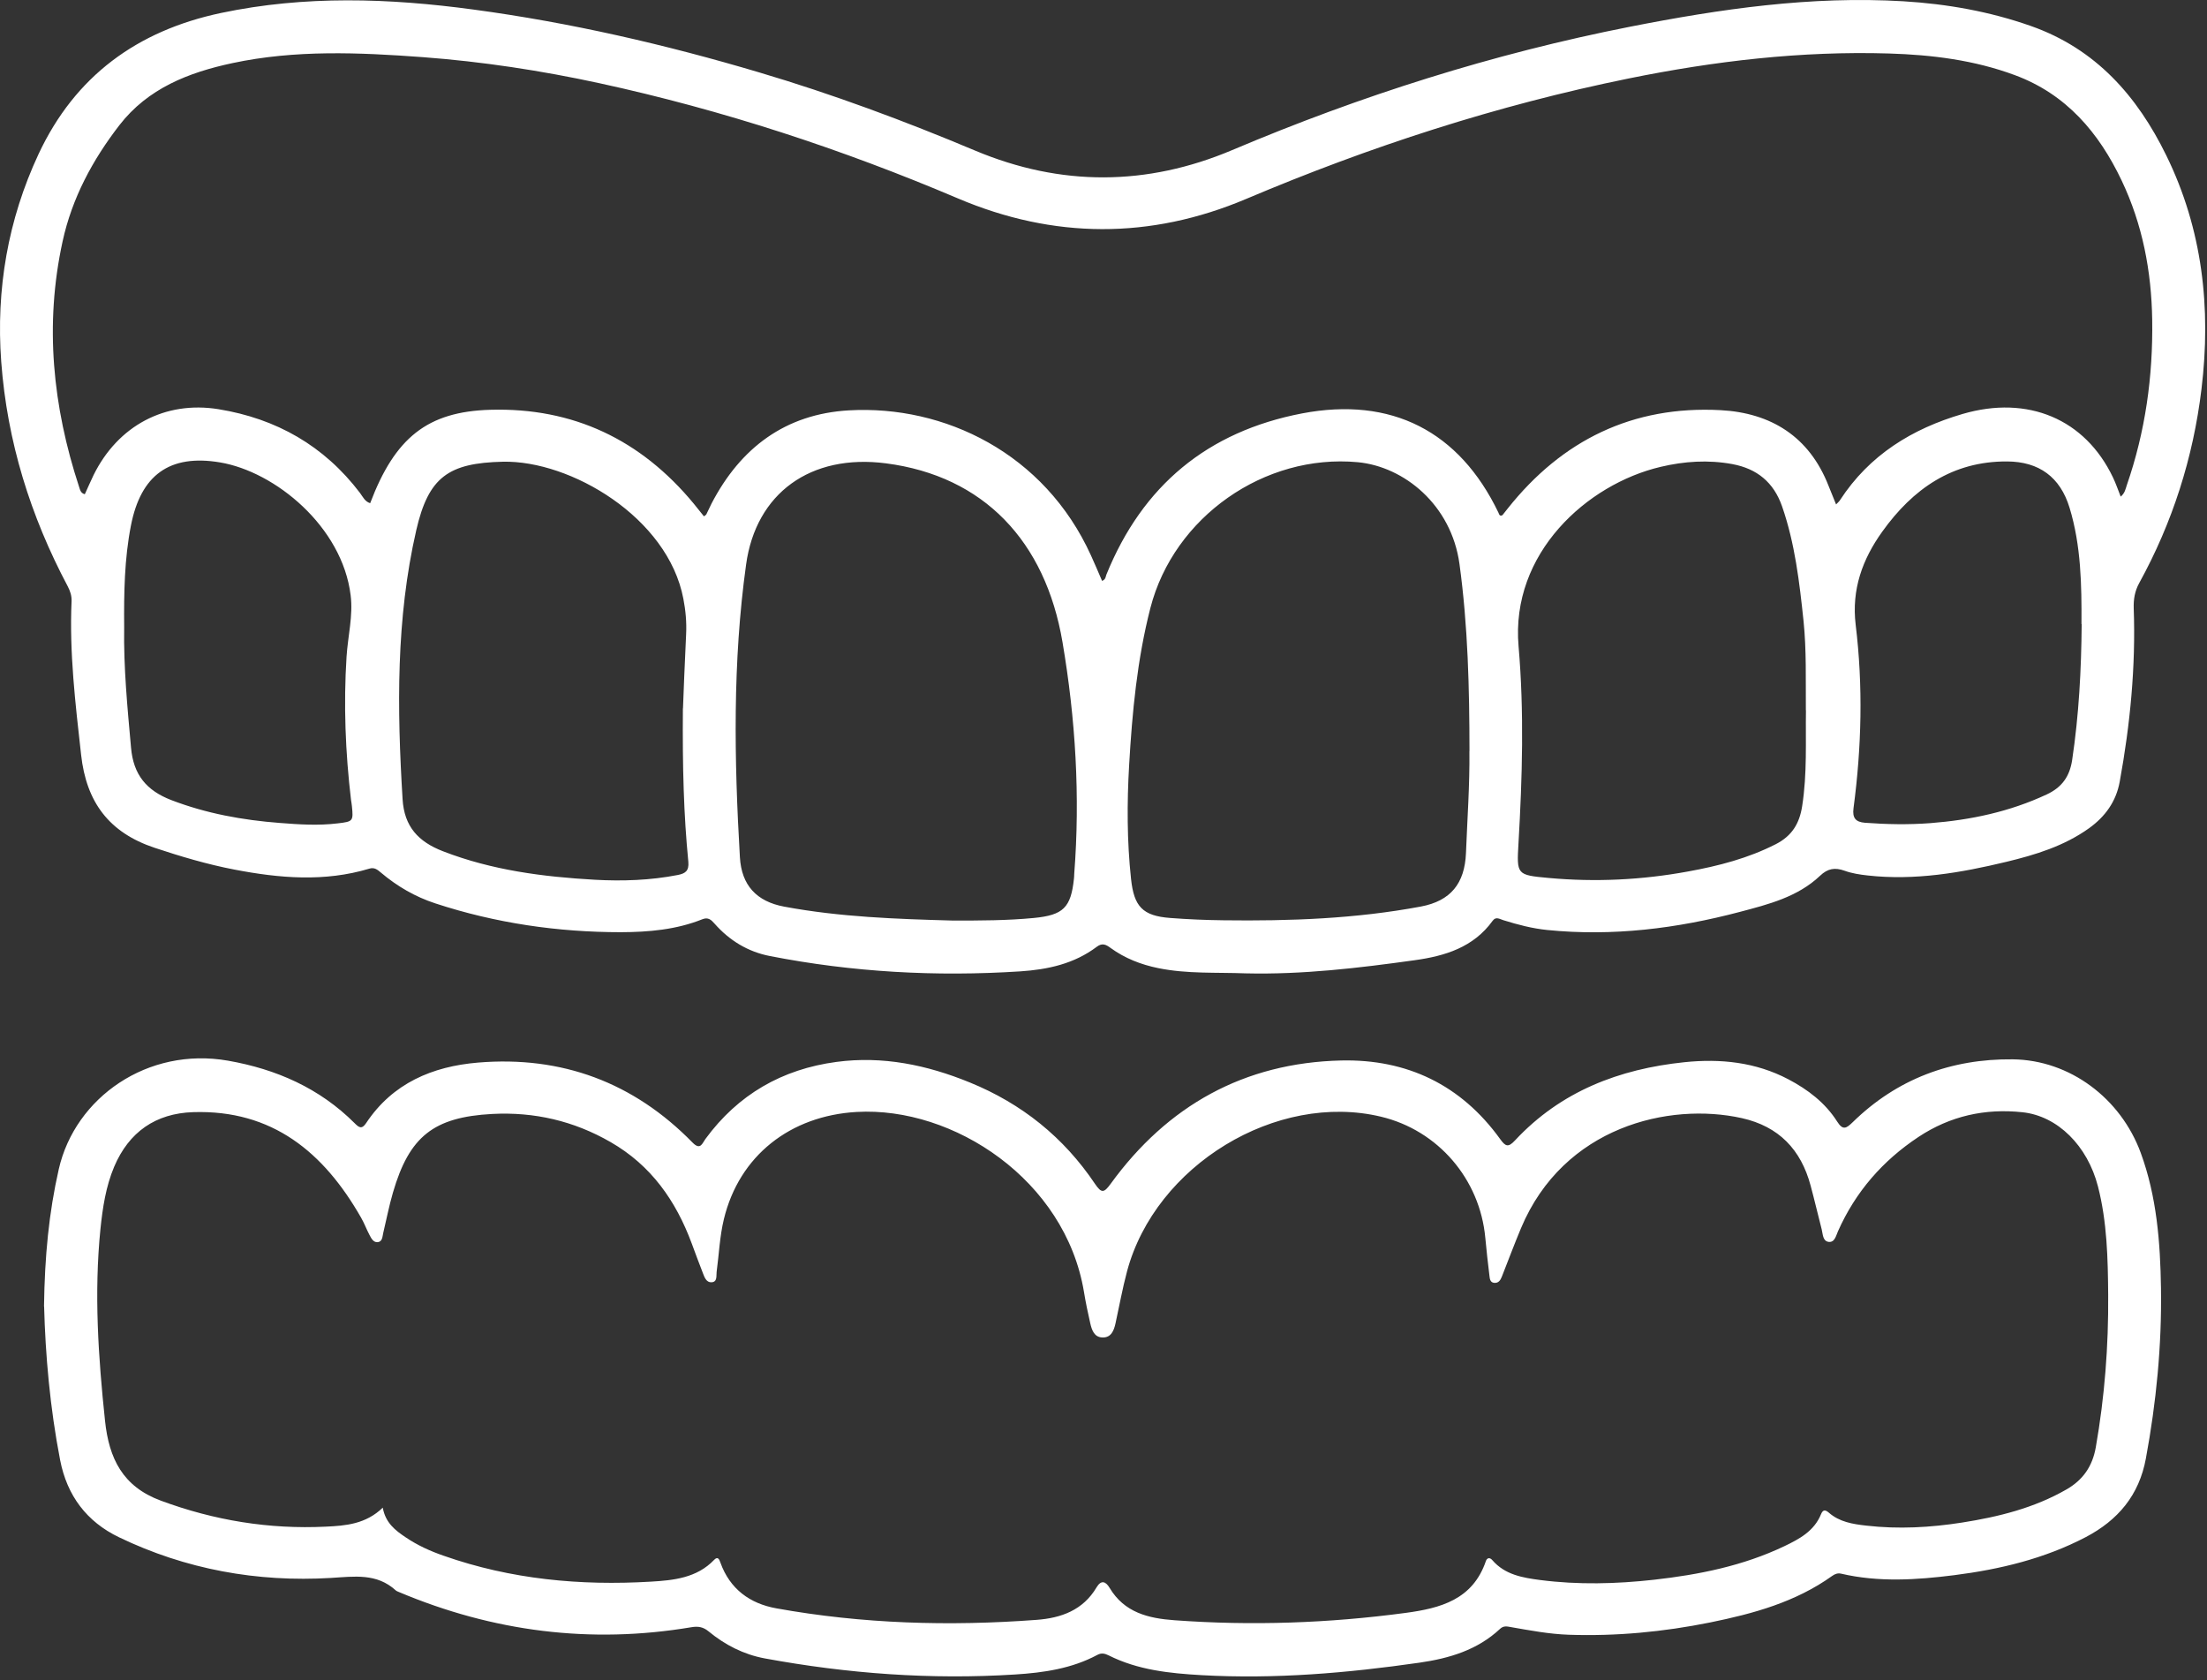 <svg width="88" height="67" viewBox="0 0 88 67" fill="none" xmlns="http://www.w3.org/2000/svg">
<rect x="0" y="0" width="88" height="67" fill="#333333" stroke="none"/>
<path d="M49.67 38.81C48.507 38.765 47.333 38.837 46.181 38.601C45.493 38.461 44.851 38.21 44.281 37.796C44.103 37.663 43.951 37.587 43.738 37.746C42.833 38.43 41.784 38.658 40.678 38.731C37.323 38.947 33.994 38.765 30.695 38.119C29.817 37.948 29.084 37.499 28.491 36.827C28.358 36.675 28.236 36.561 28.008 36.652C26.963 37.07 25.865 37.165 24.759 37.169C22.235 37.169 19.761 36.808 17.36 36.021C16.558 35.759 15.836 35.341 15.19 34.794C15.053 34.679 14.931 34.573 14.73 34.634C12.94 35.173 11.146 35.018 9.345 34.672C8.258 34.463 7.209 34.151 6.16 33.802C4.351 33.197 3.443 31.989 3.234 30.096C3.006 28.055 2.762 26.022 2.854 23.966C2.861 23.753 2.8 23.571 2.702 23.381C1.212 20.573 0.285 17.601 0.049 14.424C-0.164 11.535 0.315 8.761 1.539 6.139C2.994 3.034 5.468 1.225 8.809 0.518C12.161 -0.189 15.509 -0.075 18.88 0.381C22.748 0.902 26.534 1.776 30.269 2.886C33.203 3.756 36.065 4.82 38.885 6.006C42.301 7.439 45.729 7.423 49.134 5.983C54.257 3.813 59.536 2.141 64.997 1.065C68.592 0.358 72.21 -0.17 75.896 0.051C77.637 0.157 79.336 0.457 80.985 1.039C83.562 1.947 85.219 3.828 86.378 6.2C87.822 9.149 88.171 12.284 87.78 15.514C87.449 18.251 86.625 20.835 85.295 23.252C85.12 23.571 85.067 23.898 85.078 24.251C85.162 26.577 84.937 28.884 84.519 31.172C84.375 31.958 83.945 32.555 83.303 33.019C82.308 33.733 81.164 34.083 79.997 34.364C78.184 34.801 76.349 35.117 74.471 34.907C74.16 34.873 73.84 34.824 73.548 34.718C73.164 34.581 72.879 34.626 72.571 34.919C71.678 35.766 70.511 36.059 69.375 36.359C66.859 37.024 64.302 37.343 61.691 37.081C61.09 37.02 60.513 36.868 59.943 36.69C59.794 36.644 59.646 36.534 59.517 36.713C58.753 37.773 57.617 38.119 56.408 38.286C54.173 38.598 51.931 38.864 49.666 38.81H49.67ZM84.565 19.797C84.728 19.657 84.751 19.497 84.801 19.349C85.542 17.209 85.85 15.009 85.815 12.748C85.785 10.813 85.431 8.955 84.599 7.203C83.691 5.291 82.391 3.756 80.339 2.996C78.72 2.395 77.037 2.186 75.326 2.133C71.822 2.027 68.368 2.433 64.94 3.129C59.688 4.197 54.622 5.842 49.685 7.933C45.866 9.548 42.012 9.533 38.193 7.91C33.568 5.945 28.818 4.387 23.907 3.319C21.578 2.814 19.229 2.456 16.85 2.278C14.308 2.091 11.777 1.981 9.265 2.517C7.52 2.89 5.901 3.52 4.761 4.991C3.69 6.378 2.873 7.895 2.496 9.624C1.77 12.949 2.101 16.206 3.154 19.413C3.192 19.527 3.215 19.664 3.382 19.706C3.5 19.451 3.61 19.193 3.731 18.942C4.701 16.977 6.578 15.97 8.714 16.316C11.021 16.692 12.921 17.772 14.35 19.649C14.464 19.801 14.547 19.999 14.76 20.063C15.748 17.456 17.037 16.411 19.549 16.339C22.855 16.244 25.553 17.532 27.659 20.078C27.795 20.246 27.932 20.417 28.069 20.588C28.122 20.546 28.152 20.531 28.164 20.508C28.236 20.367 28.297 20.223 28.369 20.082C29.524 17.855 31.318 16.506 33.849 16.362C37.646 16.145 41.648 18.064 43.502 22.15C43.654 22.484 43.799 22.826 43.943 23.161C44.091 23.107 44.084 22.993 44.114 22.914C45.554 19.36 48.15 17.206 51.92 16.483C55.473 15.807 58.183 17.183 59.749 20.443C59.772 20.493 59.783 20.573 59.867 20.557C59.886 20.55 59.904 20.546 59.912 20.535C59.98 20.451 60.049 20.364 60.117 20.276C62.287 17.544 65.107 16.168 68.603 16.354C70.614 16.461 72.142 17.407 72.909 19.368C73.004 19.607 73.103 19.843 73.21 20.113C73.289 20.029 73.339 19.991 73.369 19.938C74.54 18.14 76.242 17.095 78.253 16.506C80.863 15.742 83.14 16.711 84.249 19.033C84.364 19.273 84.451 19.527 84.557 19.797H84.565ZM38.003 36.705C39.078 36.705 40.15 36.705 41.222 36.602C42.396 36.488 42.7 36.192 42.822 35.033C42.83 34.968 42.83 34.907 42.833 34.843C43.073 31.746 42.886 28.671 42.366 25.608C41.682 21.568 39.215 18.98 35.331 18.475C32.318 18.083 30.14 19.668 29.749 22.511C29.209 26.395 29.274 30.282 29.502 34.178C29.566 35.295 30.163 35.945 31.269 36.15C33.492 36.565 35.749 36.644 38.003 36.705ZM58.593 29.94C58.59 27.451 58.533 24.966 58.194 22.488C57.871 20.128 55.983 18.604 54.139 18.429C50.415 18.083 46.805 20.614 45.87 24.24C45.342 26.292 45.144 28.398 45.022 30.507C44.935 32.015 44.935 33.532 45.098 35.044C45.216 36.143 45.554 36.519 46.664 36.602C47.371 36.656 48.082 36.686 48.788 36.694C51.426 36.728 54.056 36.633 56.655 36.146C57.841 35.922 58.403 35.23 58.453 34.011C58.506 32.654 58.605 31.301 58.59 29.944L58.593 29.94ZM72.005 28.318C71.997 27.075 72.031 25.924 71.914 24.772C71.75 23.218 71.572 21.671 71.055 20.185C70.72 19.227 70.055 18.688 69.075 18.505C68.109 18.327 67.159 18.391 66.213 18.615C63.275 19.307 60.227 22.062 60.55 25.768C60.775 28.378 60.699 31.001 60.547 33.619C60.474 34.877 60.471 34.889 61.748 35.006C63.614 35.177 65.468 35.086 67.308 34.748C68.52 34.528 69.702 34.223 70.811 33.657C71.454 33.327 71.75 32.833 71.857 32.148C72.062 30.845 71.99 29.534 72.009 28.322L72.005 28.318ZM27.233 28.245C27.259 27.584 27.301 26.433 27.358 25.285C27.381 24.81 27.339 24.343 27.248 23.875C26.632 20.626 22.741 18.349 20.05 18.41C17.88 18.46 17.086 19.022 16.599 21.135C15.786 24.677 15.832 28.265 16.052 31.863C16.117 32.958 16.679 33.562 17.664 33.942C19.617 34.699 21.654 34.961 23.721 35.078C24.827 35.139 25.929 35.101 27.02 34.889C27.317 34.831 27.48 34.733 27.446 34.36C27.263 32.49 27.21 30.617 27.229 28.245H27.233ZM4.951 25.004C4.925 26.615 5.081 28.211 5.225 29.815C5.32 30.89 5.837 31.518 6.829 31.901C8.227 32.437 9.675 32.7 11.157 32.813C11.925 32.874 12.697 32.924 13.472 32.829C14.076 32.757 14.095 32.745 14.03 32.129C14.023 32.05 14.008 31.974 13.996 31.894C13.772 29.997 13.696 28.093 13.818 26.182C13.871 25.365 14.084 24.548 13.981 23.735C13.647 20.998 10.971 18.805 8.771 18.437C6.757 18.099 5.613 18.946 5.221 20.953C4.959 22.29 4.94 23.647 4.951 25V25.004ZM82.995 24.882C83.003 23.32 82.98 21.755 82.52 20.246C82.148 19.022 81.304 18.406 80.031 18.399C77.846 18.387 76.269 19.497 75.053 21.196C74.262 22.298 73.821 23.503 73.992 24.916C74.289 27.352 74.228 29.796 73.905 32.228C73.856 32.612 73.985 32.776 74.365 32.806C75.231 32.87 76.098 32.886 76.964 32.821C78.579 32.696 80.138 32.365 81.616 31.673C82.216 31.392 82.524 30.959 82.623 30.305C82.893 28.508 82.988 26.703 83.003 24.886L82.995 24.882Z" fill="white"/>
<path d="M1.755 52.089C1.782 50.097 1.949 48.353 2.344 46.616C2.994 43.762 5.886 41.729 9.094 42.292C11.017 42.63 12.742 43.386 14.141 44.785C14.312 44.956 14.426 45.043 14.601 44.777C15.657 43.188 17.246 42.52 19.058 42.368C22.395 42.09 25.264 43.154 27.613 45.556C27.928 45.879 28.001 45.587 28.126 45.416C29.426 43.641 31.185 42.63 33.352 42.341C35.198 42.094 36.962 42.463 38.664 43.158C40.739 44.002 42.415 45.347 43.662 47.205C43.924 47.593 44.023 47.559 44.285 47.202C46.55 44.082 49.609 42.375 53.474 42.284C56.1 42.223 58.259 43.257 59.817 45.419C60.03 45.716 60.14 45.761 60.41 45.469C62.234 43.511 64.564 42.622 67.167 42.352C68.603 42.204 70.002 42.349 71.306 43.033C72.085 43.443 72.776 43.968 73.251 44.716C73.483 45.081 73.616 44.994 73.871 44.747C75.642 43.014 77.804 42.212 80.255 42.238C82.532 42.265 84.561 43.793 85.359 45.97C85.998 47.715 86.138 49.539 86.165 51.371C86.199 53.647 85.979 55.904 85.564 58.147C85.295 59.621 84.447 60.617 83.163 61.29C81.521 62.148 79.746 62.574 77.922 62.806C76.417 62.996 74.908 63.095 73.407 62.745C73.274 62.715 73.16 62.76 73.054 62.836C71.594 63.881 69.911 64.341 68.189 64.691C66.327 65.067 64.446 65.246 62.546 65.181C61.77 65.154 61.01 65.01 60.25 64.877C60.095 64.85 59.954 64.812 59.813 64.945C58.909 65.793 57.784 66.124 56.598 66.295C53.721 66.709 50.833 66.956 47.918 66.793C46.638 66.72 45.372 66.591 44.202 66.002C44.053 65.93 43.92 65.896 43.757 65.983C42.731 66.534 41.61 66.694 40.473 66.766C37.118 66.979 33.788 66.732 30.49 66.124C29.654 65.968 28.909 65.588 28.255 65.048C28.039 64.87 27.841 64.835 27.567 64.881C23.547 65.557 19.659 65.059 15.908 63.479C15.866 63.46 15.817 63.444 15.782 63.414C15.019 62.718 14.133 62.859 13.194 62.916C10.253 63.091 7.41 62.578 4.742 61.293C3.458 60.674 2.675 59.64 2.398 58.219C1.991 56.121 1.809 54.004 1.759 52.093L1.755 52.089ZM15.262 60.115C15.372 60.723 15.763 61.02 16.17 61.293C16.641 61.613 17.158 61.848 17.698 62.034C20.373 62.973 23.14 63.231 25.952 63.064C26.853 63.011 27.784 62.92 28.476 62.194C28.616 62.05 28.677 62.16 28.726 62.308C29.103 63.357 29.897 63.938 30.953 64.128C34.389 64.748 37.851 64.847 41.328 64.588C42.309 64.516 43.183 64.204 43.723 63.292C43.909 62.981 44.091 63.057 44.243 63.311C44.832 64.299 45.79 64.528 46.831 64.603C49.91 64.828 52.98 64.721 56.04 64.311C57.434 64.125 58.723 63.783 59.247 62.243C59.289 62.118 59.399 62.084 59.502 62.205C60.007 62.791 60.714 62.908 61.417 63C62.926 63.194 64.442 63.156 65.951 62.988C67.745 62.787 69.504 62.434 71.146 61.651C71.743 61.366 72.335 61.05 72.609 60.377C72.685 60.191 72.776 60.188 72.921 60.313C73.346 60.685 73.871 60.769 74.414 60.83C75.695 60.978 76.972 60.906 78.234 60.708C79.685 60.48 81.107 60.13 82.399 59.386C83.06 59.005 83.433 58.462 83.566 57.706C83.919 55.695 84.075 53.67 84.06 51.633C84.048 50.185 84.018 48.729 83.653 47.308C83.235 45.681 82.042 44.496 80.643 44.348C79.15 44.188 77.759 44.496 76.497 45.332C75.068 46.278 73.985 47.521 73.286 49.094C73.206 49.273 73.156 49.55 72.909 49.516C72.674 49.482 72.685 49.204 72.636 49.014C72.487 48.437 72.351 47.852 72.195 47.274C71.811 45.837 70.929 44.914 69.455 44.583C66.551 43.937 62.344 44.921 60.646 48.973C60.38 49.611 60.136 50.261 59.882 50.907C59.828 51.044 59.749 51.169 59.574 51.15C59.41 51.131 59.403 50.979 59.388 50.861C59.327 50.36 59.27 49.858 59.224 49.356C59.008 47.012 57.339 45.07 55.067 44.526C50.901 43.527 46.071 46.461 44.939 50.69C44.756 51.374 44.631 52.074 44.479 52.765C44.414 53.062 44.3 53.343 43.951 53.328C43.628 53.316 43.533 53.028 43.472 52.762C43.377 52.347 43.289 51.929 43.221 51.511C42.476 47.046 38.018 44.116 34.157 44.336C31.512 44.488 29.475 46.077 28.863 48.612C28.696 49.303 28.669 50.014 28.574 50.717C28.555 50.869 28.612 51.12 28.365 51.127C28.168 51.135 28.092 50.934 28.031 50.774C27.875 50.379 27.731 49.98 27.582 49.581C26.948 47.874 25.964 46.468 24.345 45.537C22.874 44.69 21.304 44.329 19.628 44.416C17.284 44.541 16.318 45.317 15.668 47.551C15.513 48.08 15.41 48.623 15.281 49.159C15.247 49.307 15.25 49.512 15.057 49.528C14.882 49.543 14.798 49.364 14.726 49.227C14.608 49.003 14.521 48.764 14.395 48.547C12.913 45.951 10.861 44.241 7.699 44.344C6.206 44.393 5.141 45.134 4.552 46.521C4.218 47.316 4.093 48.156 4.005 49.003C3.747 51.561 3.918 54.103 4.188 56.653C4.347 58.158 4.894 59.272 6.411 59.834C8.543 60.624 10.732 60.982 12.997 60.871C13.78 60.834 14.582 60.773 15.266 60.111L15.262 60.115Z" fill="white"/>
</svg>
